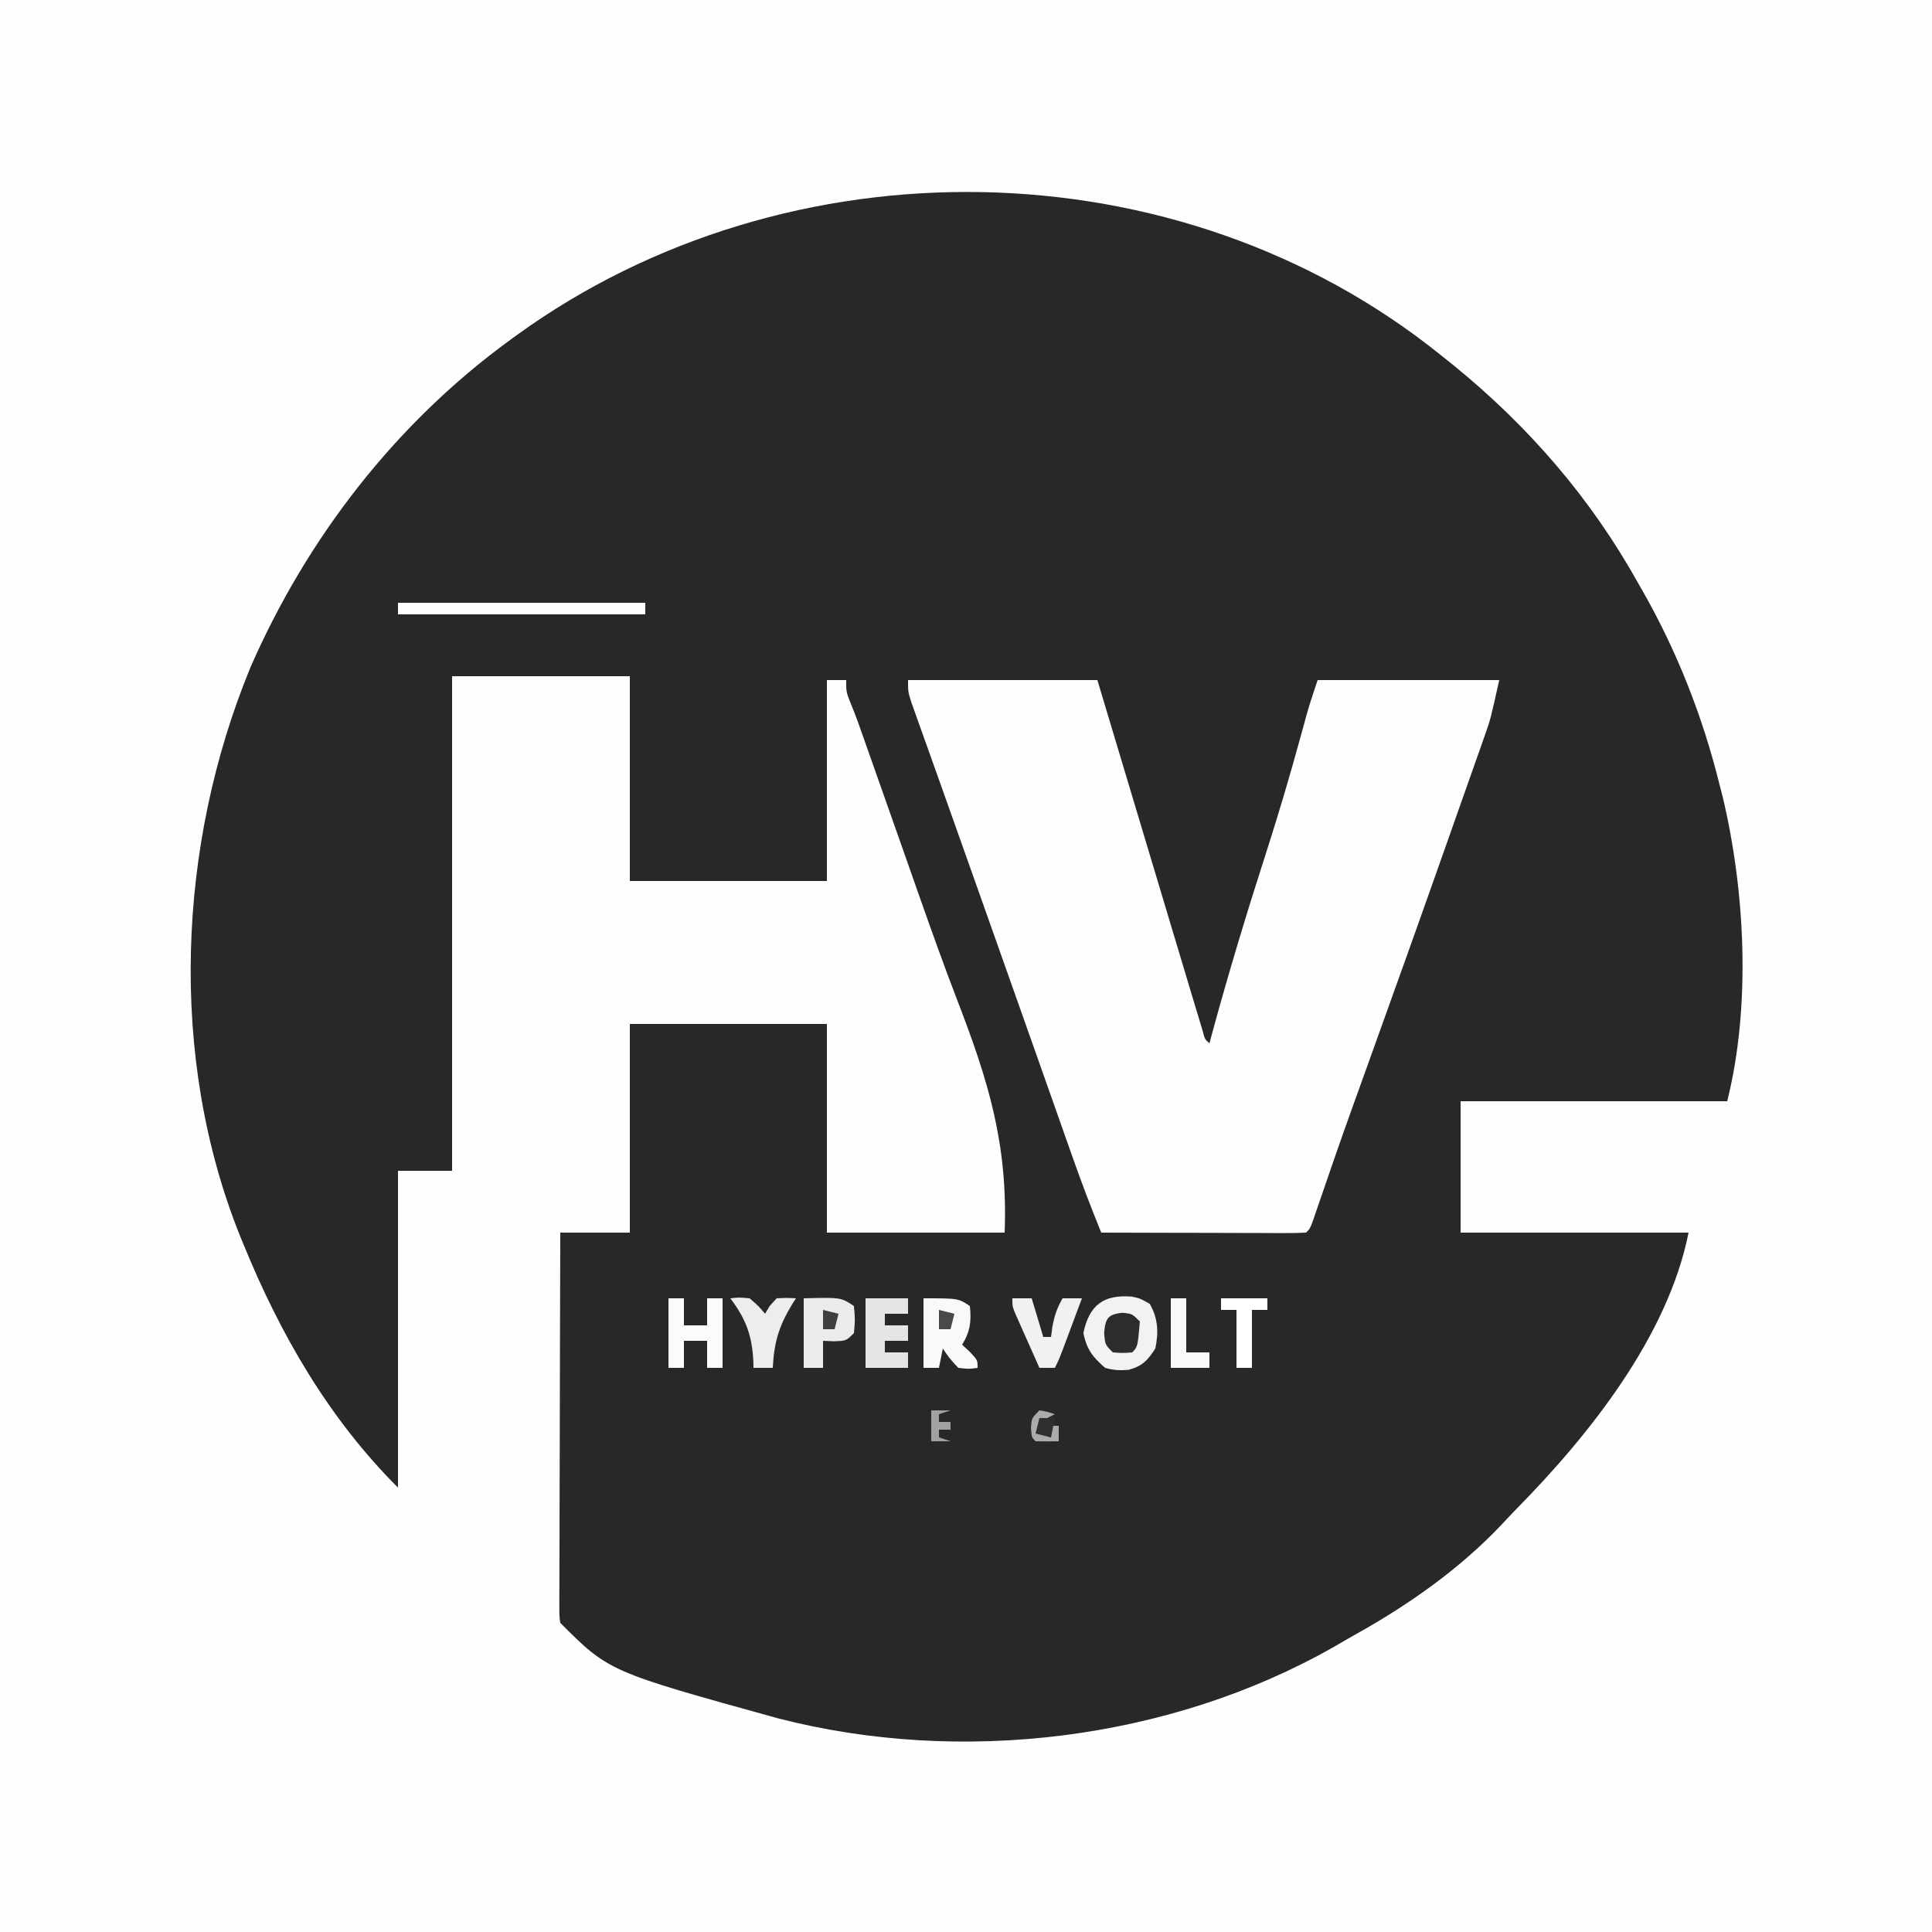 <?xml version="1.0" encoding="UTF-8"?>
<svg version="1.1" xmlns="http://www.w3.org/2000/svg" width="500" height="500">
<rect width="100%" height="100%" fill="#808080" stroke="none"/>
<path d="M0 0 C165 0 330 0 500 0 C500 165 500 330 500 500 C335 500 170 500 0 500 C0 335 0 170 0 0 Z " fill="#FEFEFE" transform="translate(0,0)"/>
<path d="M0 0 C1.011 0.807 2.021 1.614 3.062 2.445 C22.663 18.387 38.703 36.932 51 59 C51.371 59.649 51.742 60.297 52.124 60.966 C61.064 76.653 67.65 93.473 72 111 C72.275 112.065 72.549 113.13 72.832 114.227 C78.67 138.785 80.158 168.369 74 193 C51.23 193 28.46 193 5 193 C5 204.22 5 215.44 5 227 C24.47 227 43.94 227 64 227 C58.619 253.906 38.268 279.391 19.547 298.417 C18.175 299.821 16.833 301.254 15.496 302.691 C4.682 314.091 -8.422 323.304 -22.106 330.939 C-24.029 332.016 -25.932 333.125 -27.836 334.234 C-70.398 358.442 -124.44 364.912 -171.694 352.692 C-215.396 340.604 -215.396 340.604 -228 328 C-228.246 326.177 -228.246 326.177 -228.241 323.925 C-228.243 323.073 -228.246 322.22 -228.249 321.342 C-228.238 319.936 -228.238 319.936 -228.227 318.501 C-228.227 317.516 -228.228 316.531 -228.228 315.515 C-228.227 312.247 -228.211 308.979 -228.195 305.711 C-228.192 303.449 -228.189 301.188 -228.187 298.926 C-228.179 292.965 -228.159 287.004 -228.137 281.043 C-228.117 274.964 -228.108 268.884 -228.098 262.805 C-228.076 250.87 -228.042 238.935 -228 227 C-222.06 227 -216.12 227 -210 227 C-210 209.18 -210 191.36 -210 173 C-193.17 173 -176.34 173 -159 173 C-159 190.82 -159 208.64 -159 227 C-143.82 227 -128.64 227 -113 227 C-112.122 204.182 -117.189 187.754 -125.293 166.772 C-128.7 157.91 -131.89 148.978 -135.043 140.023 C-135.302 139.289 -135.56 138.554 -135.827 137.798 C-137.136 134.078 -138.444 130.357 -139.75 126.636 C-142.024 120.158 -144.311 113.685 -146.6 107.212 C-147.285 105.276 -147.967 103.34 -148.65 101.404 C-149.062 100.237 -149.475 99.07 -149.9 97.868 C-150.438 96.343 -150.438 96.343 -150.987 94.786 C-151.656 92.947 -152.37 91.124 -153.131 89.321 C-154 87 -154 87 -154 84 C-155.65 84 -157.3 84 -159 84 C-159 101.16 -159 118.32 -159 136 C-175.83 136 -192.66 136 -210 136 C-210 118.51 -210 101.02 -210 83 C-225.18 83 -240.36 83 -256 83 C-256 125.24 -256 167.48 -256 211 C-260.62 211 -265.24 211 -270 211 C-270 238.06 -270 265.12 -270 293 C-287.958 275.042 -300.438 253.403 -310 230 C-310.28 229.319 -310.559 228.638 -310.848 227.936 C-329.491 181.587 -327.062 126.558 -308.213 80.78 C-293.604 47.297 -270.598 17.54 -241 -4 C-240.437 -4.413 -239.873 -4.826 -239.292 -5.252 C-168.949 -56.169 -67.938 -54.83 0 0 Z " fill="#282828" transform="translate(373,92)"/>
<path d="M0 0 C16.17 0 32.34 0 49 0 C62.5 45 62.5 45 63.25 47.502 C63.749 49.163 64.247 50.824 64.746 52.485 C66.022 56.738 67.297 60.992 68.57 65.246 C69.818 69.414 71.069 73.582 72.323 77.748 C72.761 79.205 73.198 80.662 73.634 82.119 C74.191 83.976 74.751 85.832 75.312 87.688 C75.771 89.209 75.771 89.209 76.238 90.762 C76.797 92.944 76.797 92.944 78 94 C78.28 92.967 78.559 91.935 78.848 90.871 C83.071 75.408 87.707 60.074 92.631 44.819 C95.893 34.708 98.879 24.544 101.691 14.297 C101.965 13.302 102.238 12.307 102.52 11.281 C102.758 10.405 102.996 9.529 103.241 8.627 C104.079 5.726 105.045 2.864 106 0 C121.51 0 137.02 0 153 0 C150.75 10.126 150.75 10.126 149.239 14.413 C148.729 15.87 148.729 15.87 148.209 17.357 C147.659 18.905 147.659 18.905 147.098 20.484 C146.708 21.593 146.318 22.703 145.917 23.845 C144.637 27.482 143.35 31.116 142.062 34.75 C141.392 36.65 140.723 38.55 140.053 40.45 C132.928 60.668 125.713 80.855 118.446 101.022 C117.708 103.07 116.971 105.117 116.234 107.164 C115.883 108.14 115.531 109.116 115.169 110.122 C112.202 118.382 109.321 126.67 106.487 134.975 C106.174 135.884 105.862 136.792 105.54 137.728 C105.266 138.531 104.992 139.334 104.709 140.162 C104 142 104 142 103 143 C101.343 143.093 99.681 143.117 98.021 143.114 C96.96 143.113 95.899 143.113 94.806 143.113 C93.652 143.108 92.498 143.103 91.309 143.098 C90.134 143.096 88.959 143.095 87.748 143.093 C83.978 143.088 80.208 143.075 76.438 143.062 C73.889 143.057 71.34 143.053 68.791 143.049 C62.527 143.038 56.264 143.021 50 143 C47.332 136.457 44.831 129.877 42.488 123.211 C42.163 122.29 41.837 121.37 41.502 120.421 C40.437 117.406 39.375 114.391 38.312 111.375 C37.56 109.243 36.807 107.112 36.054 104.98 C34.487 100.545 32.922 96.109 31.356 91.674 C28.358 83.178 25.348 74.686 22.338 66.195 C20.912 62.171 19.488 58.148 18.064 54.124 C15.107 45.766 12.149 37.408 9.167 29.059 C8.02 25.846 6.876 22.632 5.733 19.418 C5.208 17.947 4.682 16.477 4.154 15.007 C3.441 13.02 2.734 11.032 2.027 9.043 C1.633 7.94 1.238 6.837 0.832 5.7 C0 3 0 3 0 0 Z " fill="#FDFDFD" transform="translate(235,176)"/>
<path d="M0 0 C2.094 0.441 2.094 0.441 4.656 1.879 C6.816 5.728 6.959 9.138 6.094 13.441 C4.097 16.499 2.74 18.01 -0.844 18.949 C-3.089 19.145 -4.737 19.058 -6.906 18.441 C-10.166 15.589 -11.646 13.692 -12.531 9.441 C-10.998 2.08 -7.203 -0.564 0 0 Z " fill="#F2F2F2" transform="translate(292.906,335.559)"/>
<path d="M0 0 C21.12 0 42.24 0 64 0 C64 0.99 64 1.98 64 3 C42.88 3 21.76 3 0 3 C0 2.01 0 1.02 0 0 Z " fill="#FFFFFF" transform="translate(103,156)"/>
<path d="M0 0 C9 0 9 0 12 2 C12.429 5.947 12.085 8.612 10 12 C10.66 12.619 11.32 13.238 12 13.875 C14 16 14 16 14 18 C11.75 18.312 11.75 18.312 9 18 C6.688 15.5 6.688 15.5 5 13 C4.67 14.65 4.34 16.3 4 18 C2.68 18 1.36 18 0 18 C0 12.06 0 6.12 0 0 Z " fill="#F9F9F9" transform="translate(239,336)"/>
<path d="M0 0 C9.625 -0.25 9.625 -0.25 13 2 C13.312 5.5 13.312 5.5 13 9 C11 11 11 11 7.875 11.125 C6.926 11.084 5.978 11.043 5 11 C5 13.31 5 15.62 5 18 C3.35 18 1.7 18 0 18 C0 12.06 0 6.12 0 0 Z " fill="#EBEBEB" transform="translate(208,336)"/>
<path d="M0 0 C1.32 0 2.64 0 4 0 C4 2.31 4 4.62 4 7 C5.98 7 7.96 7 10 7 C10 4.69 10 2.38 10 0 C11.32 0 12.64 0 14 0 C14 5.94 14 11.88 14 18 C12.68 18 11.36 18 10 18 C10 15.69 10 13.38 10 11 C8.02 11 6.04 11 4 11 C4 13.31 4 15.62 4 18 C2.68 18 1.36 18 0 18 C0 12.06 0 6.12 0 0 Z " fill="#FBFBFB" transform="translate(173,336)"/>
<path d="M0 0 C3.63 0 7.26 0 11 0 C11 1.32 11 2.64 11 4 C9.02 4 7.04 4 5 4 C5 4.99 5 5.98 5 7 C6.98 7 8.96 7 11 7 C11 8.32 11 9.64 11 11 C9.02 11 7.04 11 5 11 C5 11.99 5 12.98 5 14 C6.98 14 8.96 14 11 14 C11 15.32 11 16.64 11 18 C7.37 18 3.74 18 0 18 C0 12.06 0 6.12 0 0 Z " fill="#E5E5E5" transform="translate(224,336)"/>
<path d="M0 0 C1.65 0 3.3 0 5 0 C5.99 3.3 6.98 6.6 8 10 C8.66 10 9.32 10 10 10 C10.124 9.092 10.248 8.185 10.375 7.25 C10.921 4.41 11.573 2.474 13 0 C14.65 0 16.3 0 18 0 C17.022 2.626 16.043 5.25 15.062 7.875 C14.785 8.621 14.507 9.368 14.221 10.137 C12.113 15.773 12.113 15.773 11 18 C9.68 18 8.36 18 7 18 C5.829 15.377 4.663 12.752 3.5 10.125 C3.166 9.379 2.832 8.632 2.488 7.863 C2.172 7.148 1.857 6.432 1.531 5.695 C1.238 5.035 0.945 4.376 0.643 3.696 C0 2 0 2 0 0 Z " fill="#F1F1F1" transform="translate(262,336)"/>
<path d="M0 0 C2.25 -0.25 2.25 -0.25 5 0 C7.312 2 7.312 2 9 4 C9.392 3.34 9.784 2.68 10.188 2 C10.786 1.34 11.384 0.68 12 0 C14.613 -0.125 14.613 -0.125 17 0 C16.651 0.545 16.301 1.091 15.941 1.652 C12.563 7.251 11.311 11.471 11 18 C9.35 18 7.7 18 6 18 C5.986 17.371 5.972 16.742 5.957 16.094 C5.588 9.478 3.991 5.272 0 0 Z " fill="#EDEDED" transform="translate(189,336)"/>
<path d="M0 0 C3.96 0 7.92 0 12 0 C12 0.99 12 1.98 12 3 C10.68 3 9.36 3 8 3 C8 7.95 8 12.9 8 18 C6.68 18 5.36 18 4 18 C4 13.05 4 8.1 4 3 C2.68 3 1.36 3 0 3 C0 2.01 0 1.02 0 0 Z " fill="#FFFFFF" transform="translate(316,336)"/>
<path d="M0 0 C1.32 0 2.64 0 4 0 C4 4.62 4 9.24 4 14 C5.98 14 7.96 14 10 14 C10 15.32 10 16.64 10 18 C6.7 18 3.4 18 0 18 C0 12.06 0 6.12 0 0 Z " fill="#F9F9F9" transform="translate(303,336)"/>
<path d="M0 0 C2.5 0.25 2.5 0.25 4.5 2.25 C3.923 8.827 3.923 8.827 2.5 10.25 C0.062 10.438 0.062 10.438 -2.5 10.25 C-4.5 8.25 -4.5 8.25 -4.75 5.25 C-4.436 1.483 -3.837 0.384 0 0 Z " fill="#2C2C2C" transform="translate(290.5,339.75)"/>
<path d="M0 0 C2.125 0.375 2.125 0.375 4 1 C2.02 1.99 2.02 1.99 0 3 C0 3.99 0 4.98 0 6 C0.99 6.33 1.98 6.66 3 7 C3 6.34 3 5.68 3 5 C2.34 4.67 1.68 4.34 1 4 C2.32 4 3.64 4 5 4 C5 5.32 5 6.64 5 8 C3 8.043 1 8.041 -1 8 C-2 7 -2 7 -2.188 4.562 C-2 2 -2 2 0 0 Z " fill="#ABABAB" transform="translate(269,365)"/>
<path d="M0 0 C1.65 0 3.3 0 5 0 C4.01 0.33 3.02 0.66 2 1 C2 1.66 2 2.32 2 3 C2.99 3 3.98 3 5 3 C5 3.66 5 4.32 5 5 C4.01 5 3.02 5 2 5 C2 5.66 2 6.32 2 7 C2.99 7.33 3.98 7.66 5 8 C3.35 8 1.7 8 0 8 C0 5.36 0 2.72 0 0 Z " fill="#A1A1A1" transform="translate(241,365)"/>
<path d="M0 0 C1.32 0.33 2.64 0.66 4 1 C3.67 2.32 3.34 3.64 3 5 C2.01 5 1.02 5 0 5 C0 3.35 0 1.7 0 0 Z " fill="#494949" transform="translate(243,339)"/>
<path d="M0 0 C1.32 0.33 2.64 0.66 4 1 C3.67 2.32 3.34 3.64 3 5 C2.01 5 1.02 5 0 5 C0 3.35 0 1.7 0 0 Z " fill="#404040" transform="translate(213,339)"/>
<path d="M0 0 C1.32 0 2.64 0 4 0 C3.67 1.65 3.34 3.3 3 5 C1.68 4.67 0.36 4.34 -1 4 C-0.67 2.68 -0.34 1.36 0 0 Z " fill="#2F2F2F" transform="translate(269,367)"/>
</svg>
